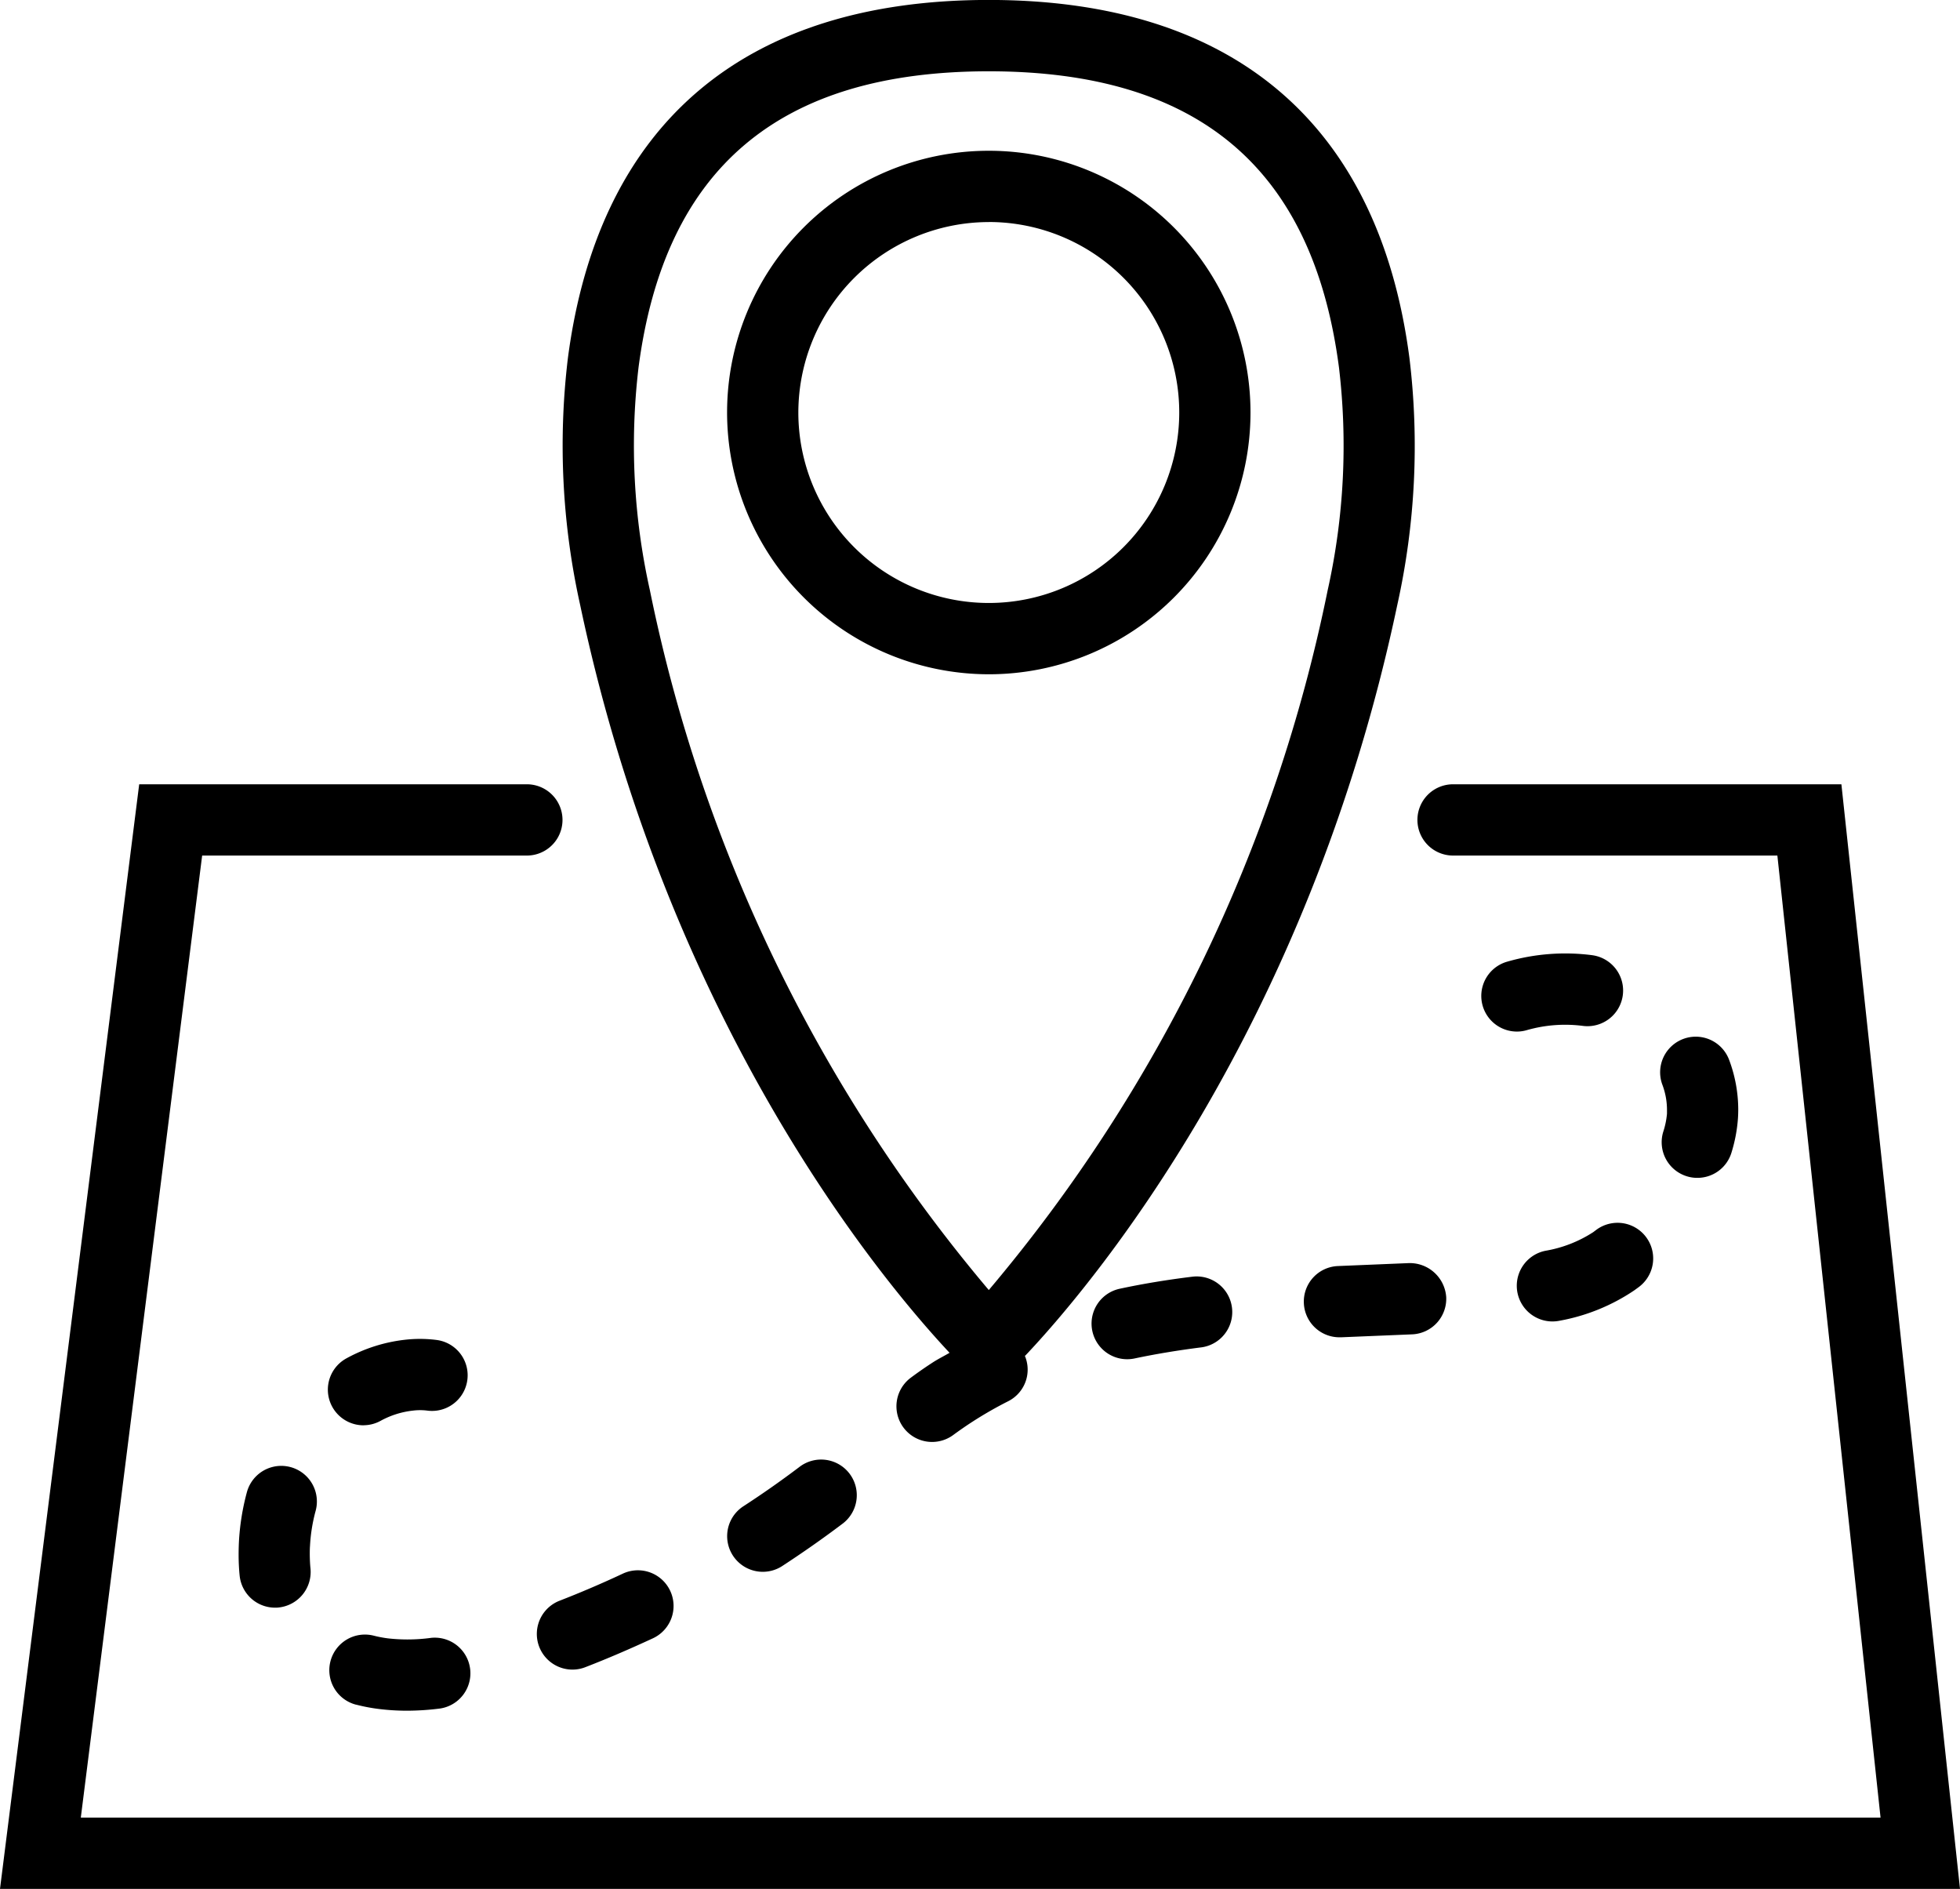 <svg xmlns="http://www.w3.org/2000/svg" width="73.687" height="71" viewBox="0 0 73.687 71">
  <g id="gps" transform="translate(0 -1.002)">
    <path id="Path_16043" data-name="Path 16043" d="M69.228,23.013h-14.6a1.339,1.339,0,1,0,0,2.679H66.821L70.7,61.854H3.038L7.6,25.692H19.808a1.339,1.339,0,1,0,0-2.679H5.233L0,64.533H73.687Z" transform="translate(0 7.469)"/>
    <path id="Path_16044" data-name="Path 16044" d="M30.341,51.852c-.2.117-.407.22-.6.342-.295.19-.583.39-.865.6a1.34,1.34,0,0,0,1.586,2.16c.238-.175.481-.344.734-.508a14.723,14.723,0,0,1,1.358-.778,1.33,1.33,0,0,0,.619-1.7c.011-.011.024-.019.033-.029,2.423-2.566,10.588-12.183,13.968-28.2a27.526,27.526,0,0,0,.458-9.267C46.484,5.658,41.013,1,31.814,1S17.147,5.658,15.992,14.464a27.559,27.559,0,0,0,.459,9.267C19.8,39.6,27.835,49.176,30.341,51.852ZM18.648,14.813c.982-7.49,5.289-11.131,13.167-11.131S44,7.324,44.981,14.813a24.931,24.931,0,0,1-.423,8.367A58.928,58.928,0,0,1,31.816,49.493,58.942,58.942,0,0,1,19.073,23.18,24.931,24.931,0,0,1,18.648,14.813Z" transform="translate(5.358 0)"/>
    <path id="Path_16045" data-name="Path 16045" d="M30.248,24.911a9.839,9.839,0,1,0-9.839-9.839A9.849,9.849,0,0,0,30.248,24.911Zm0-17a7.16,7.16,0,1,1-7.16,7.16A7.169,7.169,0,0,1,30.248,7.913Z" transform="translate(6.926 1.436)"/>
    <path id="Path_16046" data-name="Path 16046" d="M31.7,37.289a1.339,1.339,0,0,0,.56,2.62c.785-.166,1.635-.307,2.526-.419a1.339,1.339,0,0,0-.329-2.657C33.485,36.951,32.556,37.105,31.7,37.289Z" transform="translate(10.397 12.155)"/>
    <path id="Path_16047" data-name="Path 16047" d="M36.6,37.958a1.339,1.339,0,0,0,1.337,1.282h.059l2.68-.111a1.339,1.339,0,0,0,1.276-1.4,1.373,1.373,0,0,0-1.4-1.278l-2.673.111A1.337,1.337,0,0,0,36.6,37.958Z" transform="translate(12.419 12.029)"/>
    <path id="Path_16048" data-name="Path 16048" d="M23.124,42.245c-.688.52-1.4,1.019-2.116,1.483a1.34,1.34,0,0,0,1.46,2.247c.767-.5,1.532-1.034,2.27-1.591a1.34,1.34,0,1,0-1.614-2.139Z" transform="translate(6.922 13.904)"/>
    <path id="Path_16049" data-name="Path 16049" d="M45.448,35.672a4.773,4.773,0,0,1-1.8.7A1.34,1.34,0,1,0,44.187,39a7.366,7.366,0,0,0,2.807-1.142l.179-.131a1.339,1.339,0,0,0-1.617-2.136Z" transform="translate(14.448 11.646)"/>
    <path id="Path_16050" data-name="Path 16050" d="M9.594,43.831a1.339,1.339,0,1,0-2.585-.7,8.958,8.958,0,0,0-.3,1.882c-.007.154-.011.309-.011.473,0,.263.013.525.039.786a1.339,1.339,0,0,0,1.331,1.2c.044,0,.09,0,.138-.007A1.343,1.343,0,0,0,9.4,46c-.019-.175-.025-.354-.027-.522,0-.111,0-.222.009-.332A6.24,6.24,0,0,1,9.594,43.831Z" transform="translate(2.273 13.96)"/>
    <path id="Path_16051" data-name="Path 16051" d="M45.755,27.827a7.877,7.877,0,0,0-3.2.242,1.339,1.339,0,0,0,.363,2.628,1.307,1.307,0,0,0,.364-.051,5.227,5.227,0,0,1,2.109-.163,1.34,1.34,0,0,0,.359-2.656Z" transform="translate(14.111 9.08)"/>
    <path id="Path_16052" data-name="Path 16052" d="M46.719,33.669a1.339,1.339,0,0,0,.884,1.674,1.311,1.311,0,0,0,.4.06,1.337,1.337,0,0,0,1.279-.944,5.707,5.707,0,0,0,.245-1.29c.007-.111.011-.224.011-.335a5.346,5.346,0,0,0-.342-1.864,1.339,1.339,0,0,0-2.511.931,2.685,2.685,0,0,1,.174.932l0,.157A3.02,3.02,0,0,1,46.719,33.669Z" transform="translate(15.812 9.873)"/>
    <path id="Path_16053" data-name="Path 16053" d="M18.3,45.2c-.785.368-1.584.71-2.376,1.017a1.34,1.34,0,0,0,.484,2.589,1.324,1.324,0,0,0,.482-.09c.85-.328,1.708-.7,2.549-1.089A1.34,1.34,0,0,0,18.3,45.2Z" transform="translate(5.113 14.954)"/>
    <path id="Path_16054" data-name="Path 16054" d="M10.541,41.823a1.339,1.339,0,0,0,.64-.163,3.275,3.275,0,0,1,1.22-.387,2.173,2.173,0,0,1,.544,0,1.339,1.339,0,0,0,.351-2.655A4.946,4.946,0,0,0,12.1,38.61a5.953,5.953,0,0,0-2.2.7,1.34,1.34,0,0,0,.643,2.515Z" transform="translate(3.122 12.752)"/>
    <path id="Path_16055" data-name="Path 16055" d="M10.247,49.51a6.634,6.634,0,0,0,.876.166,8.554,8.554,0,0,0,1.03.063,9.936,9.936,0,0,0,1.259-.083A1.339,1.339,0,0,0,13.077,47a6.563,6.563,0,0,1-1.629.02,4.467,4.467,0,0,1-.528-.1,1.339,1.339,0,1,0-.674,2.592Z" transform="translate(3.137 15.566)"/>
  </g>
</svg>
